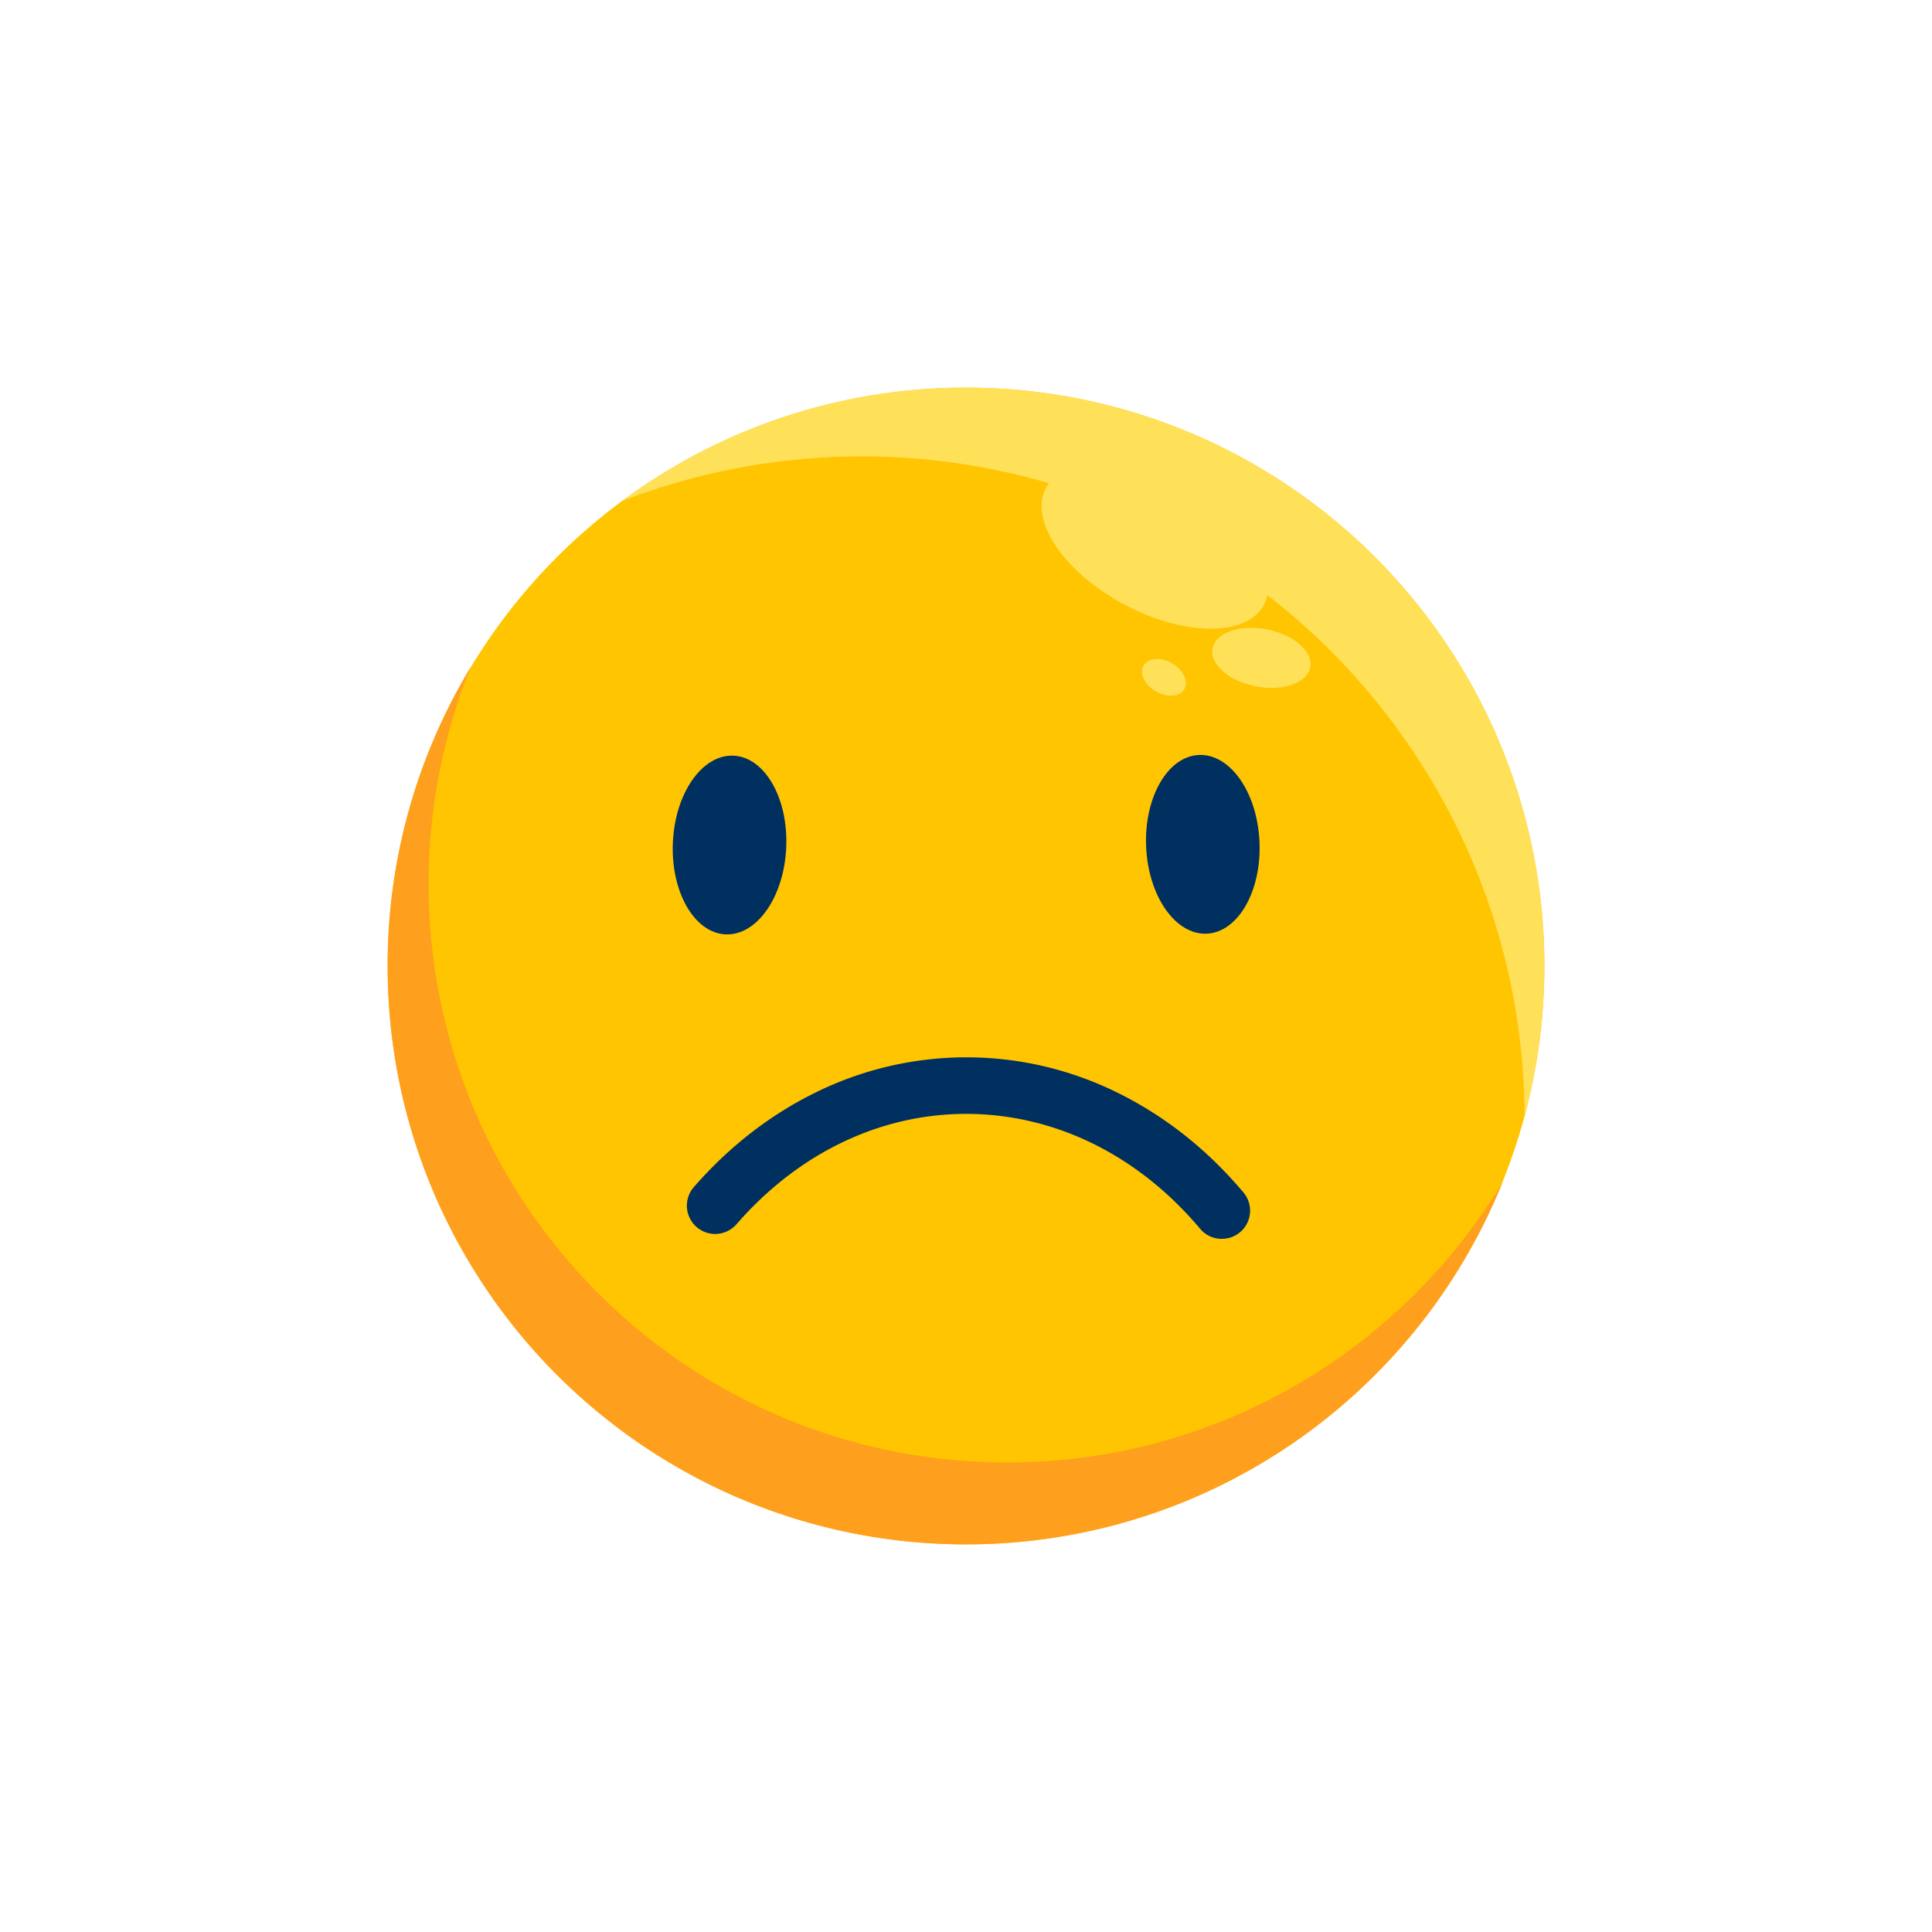 <svg xmlns="http://www.w3.org/2000/svg" width="30" height="30" class="modalIcon" viewBox="0 0 2050 2050"><g data-name="Layer 3"><circle cx="1025" cy="1025" r="613.7" fill="#ffc500"/><path fill="#ff9f1e" d="M1068.5 1551.8c-339 0-613.7-274.8-613.7-613.7a613.5 613.5 0 0 1 44.4-229.8 610.7 610.7 0 0 0-87.9 316.7c0 338.9 274.8 613.7 613.7 613.7 257.7 0 478.3-158.8 569.2-383.9-107.4 178-302.7 297-525.7 297Z"/><ellipse cx="773.9" cy="896.3" fill="#00305f" rx="94.9" ry="60.2" transform="rotate(-87.5 774.176 896.36)"/><circle cx="803.6" cy="857.7" r="16.6" fill="#00305f"/><ellipse cx="1276.1" cy="896.3" fill="#00305f" rx="60.2" ry="94.9" transform="rotate(-2.5 1266.663 891.933)"/><circle cx="1296.4" cy="857.7" r="16.6" fill="#00305f"/><path fill="#ffe059" d="M1025 411.3a610.4 610.4 0 0 0-365.1 120.4 706.9 706.9 0 0 1 453.2-18.9 27.8 27.8 0 0 0-3.3 5.1c-18.2 33.9 18.9 89.1 82.7 123.3s130.4 34.6 148.6.8a38.6 38.6 0 0 0 3.7-10.5c165.2 128 271.9 328.1 272.9 553.1a613.3 613.3 0 0 0 21-159.6c0-338.9-274.8-613.7-613.7-613.7Z"/><ellipse cx="1339.4" cy="698.8" fill="#ffe059" rx="30.8" ry="52.8" transform="rotate(-79 1338.458 699.01)"/><ellipse cx="1235.1" cy="718.7" fill="#ffe059" rx="17.2" ry="25" transform="rotate(-60 1235.1 718.744)"/><path fill="#00305f" d="M1296.4 1314.5a29.7 29.7 0 0 1-23-10.7c-32.3-38.4-70-68.5-112-89.5s-88.8-32.4-136-32.4c-91.6 0-178.2 41.6-243.9 117.1a30 30 0 0 1-45.3-39.4c37.5-43 81-76.8 129.5-100.5a361.4 361.4 0 0 1 322.6 1.6c49.3 24.7 93.4 59.8 131 104.5a29.9 29.9 0 0 1-22.9 49.3Z"/></g></svg>